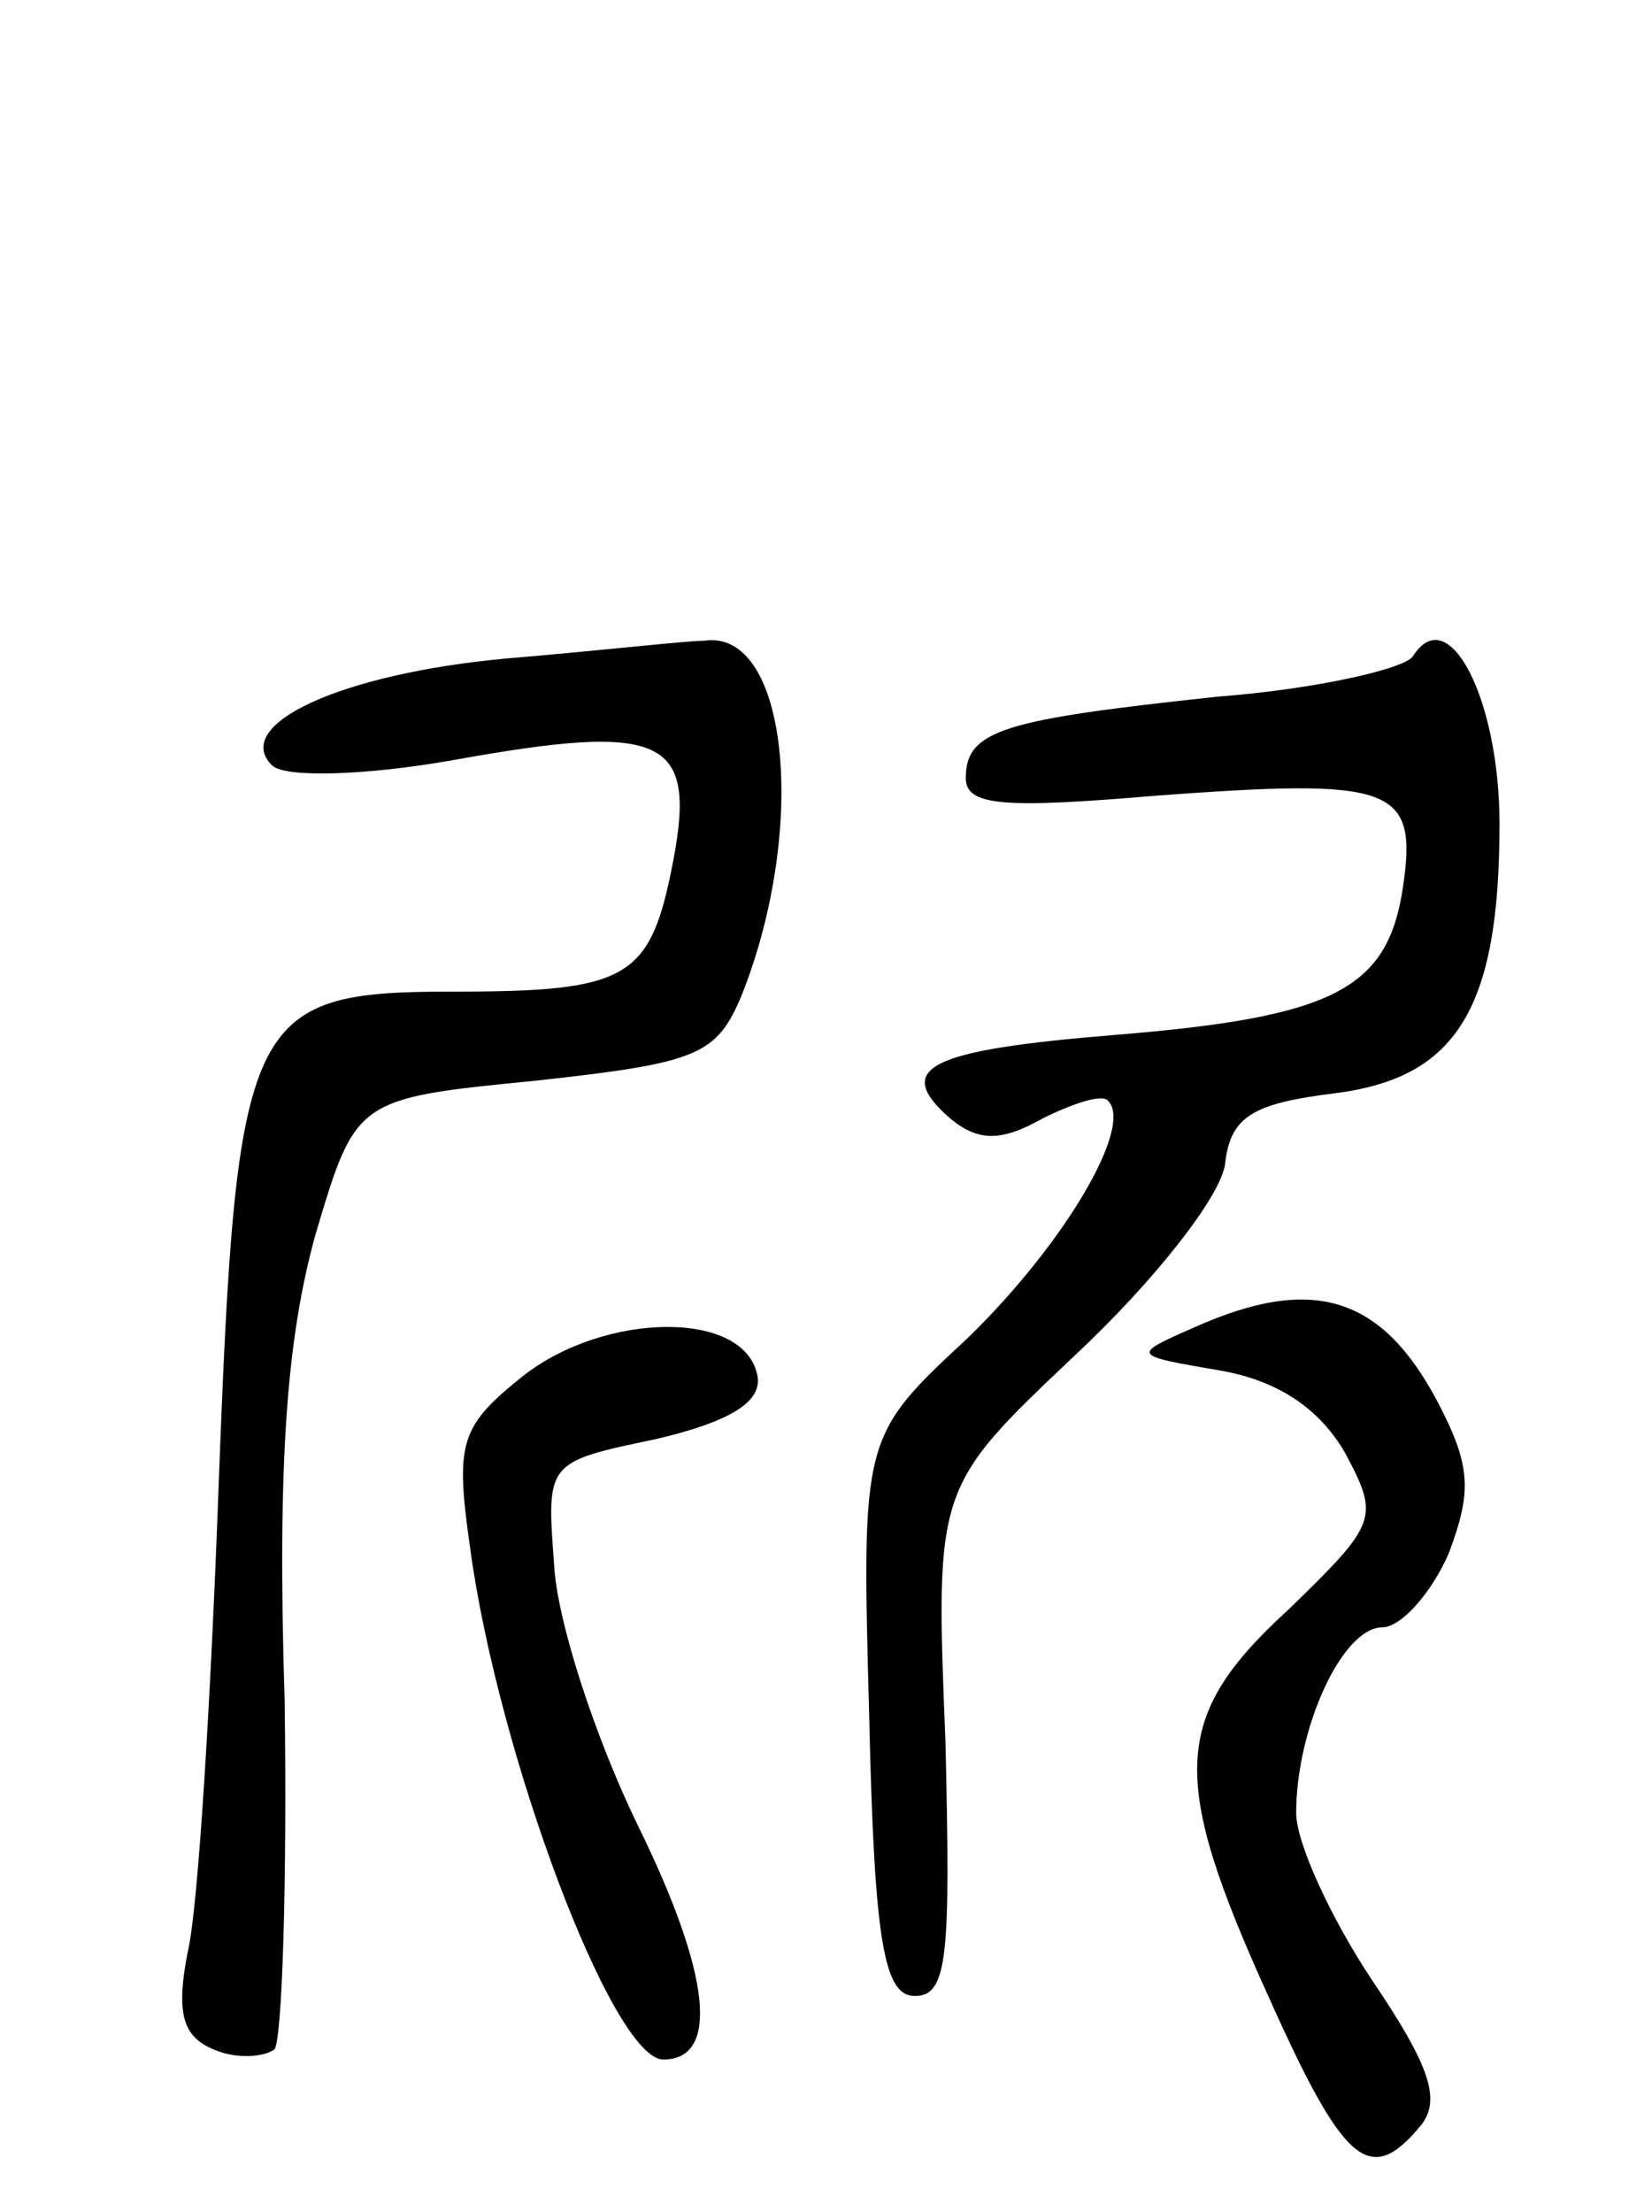 <svg version="1.0" xmlns="http://www.w3.org/2000/svg"
 width="65pt" height="87pt" viewBox="0 0 65 87"
 preserveAspectRatio="xMidYMid meet">
<g transform="translate(0,87) scale(0.1,-0.1)"
fill="#000000" stroke="none">
<path d="M199 611 c-65 -6 -108 -26 -92 -42 5 -5 37 -4 71 2 83 15 96 9 87
-39 -9 -47 -17 -52 -87 -52 -81 0 -85 -9 -92 -195 -3 -82 -8 -165 -12 -182 -5
-25 -2 -34 10 -39 9 -4 20 -3 24 0 3 4 5 65 4 137 -3 95 1 143 12 183 16 54
16 54 87 61 64 7 71 10 81 34 26 66 18 144 -15 139 -7 0 -42 -4 -78 -7z"/>
<path d="M556 612 c-3 -5 -38 -13 -77 -16 -84 -9 -99 -13 -99 -32 0 -11 15
-12 74 -7 94 7 104 4 98 -36 -6 -40 -27 -51 -113 -58 -74 -6 -88 -13 -65 -33
11 -9 20 -9 36 0 12 6 24 10 26 7 10 -10 -17 -56 -55 -93 -42 -39 -42 -39 -39
-149 2 -90 6 -110 18 -110 13 0 14 16 12 100 -4 100 -4 100 51 152 31 29 57
62 59 75 2 19 11 24 43 28 48 6 65 33 65 106 0 49 -20 88 -34 66z"/>
<path d="M470 348 c-25 -11 -25 -11 10 -17 23 -4 39 -15 49 -32 14 -26 13 -28
-22 -62 -46 -42 -47 -66 -8 -152 30 -67 40 -75 60 -51 8 10 4 23 -19 57 -16
24 -30 54 -30 66 0 33 18 73 34 73 7 0 19 13 26 29 9 24 9 34 -4 59 -22 42
-49 51 -96 30z"/>
<path d="M206 329 c-25 -20 -27 -26 -21 -68 11 -81 56 -201 76 -201 22 0 19
33 -10 92 -17 35 -32 81 -33 103 -3 40 -3 40 40 49 30 7 42 15 40 25 -5 26
-60 25 -92 0z"/>
</g>
</svg>
